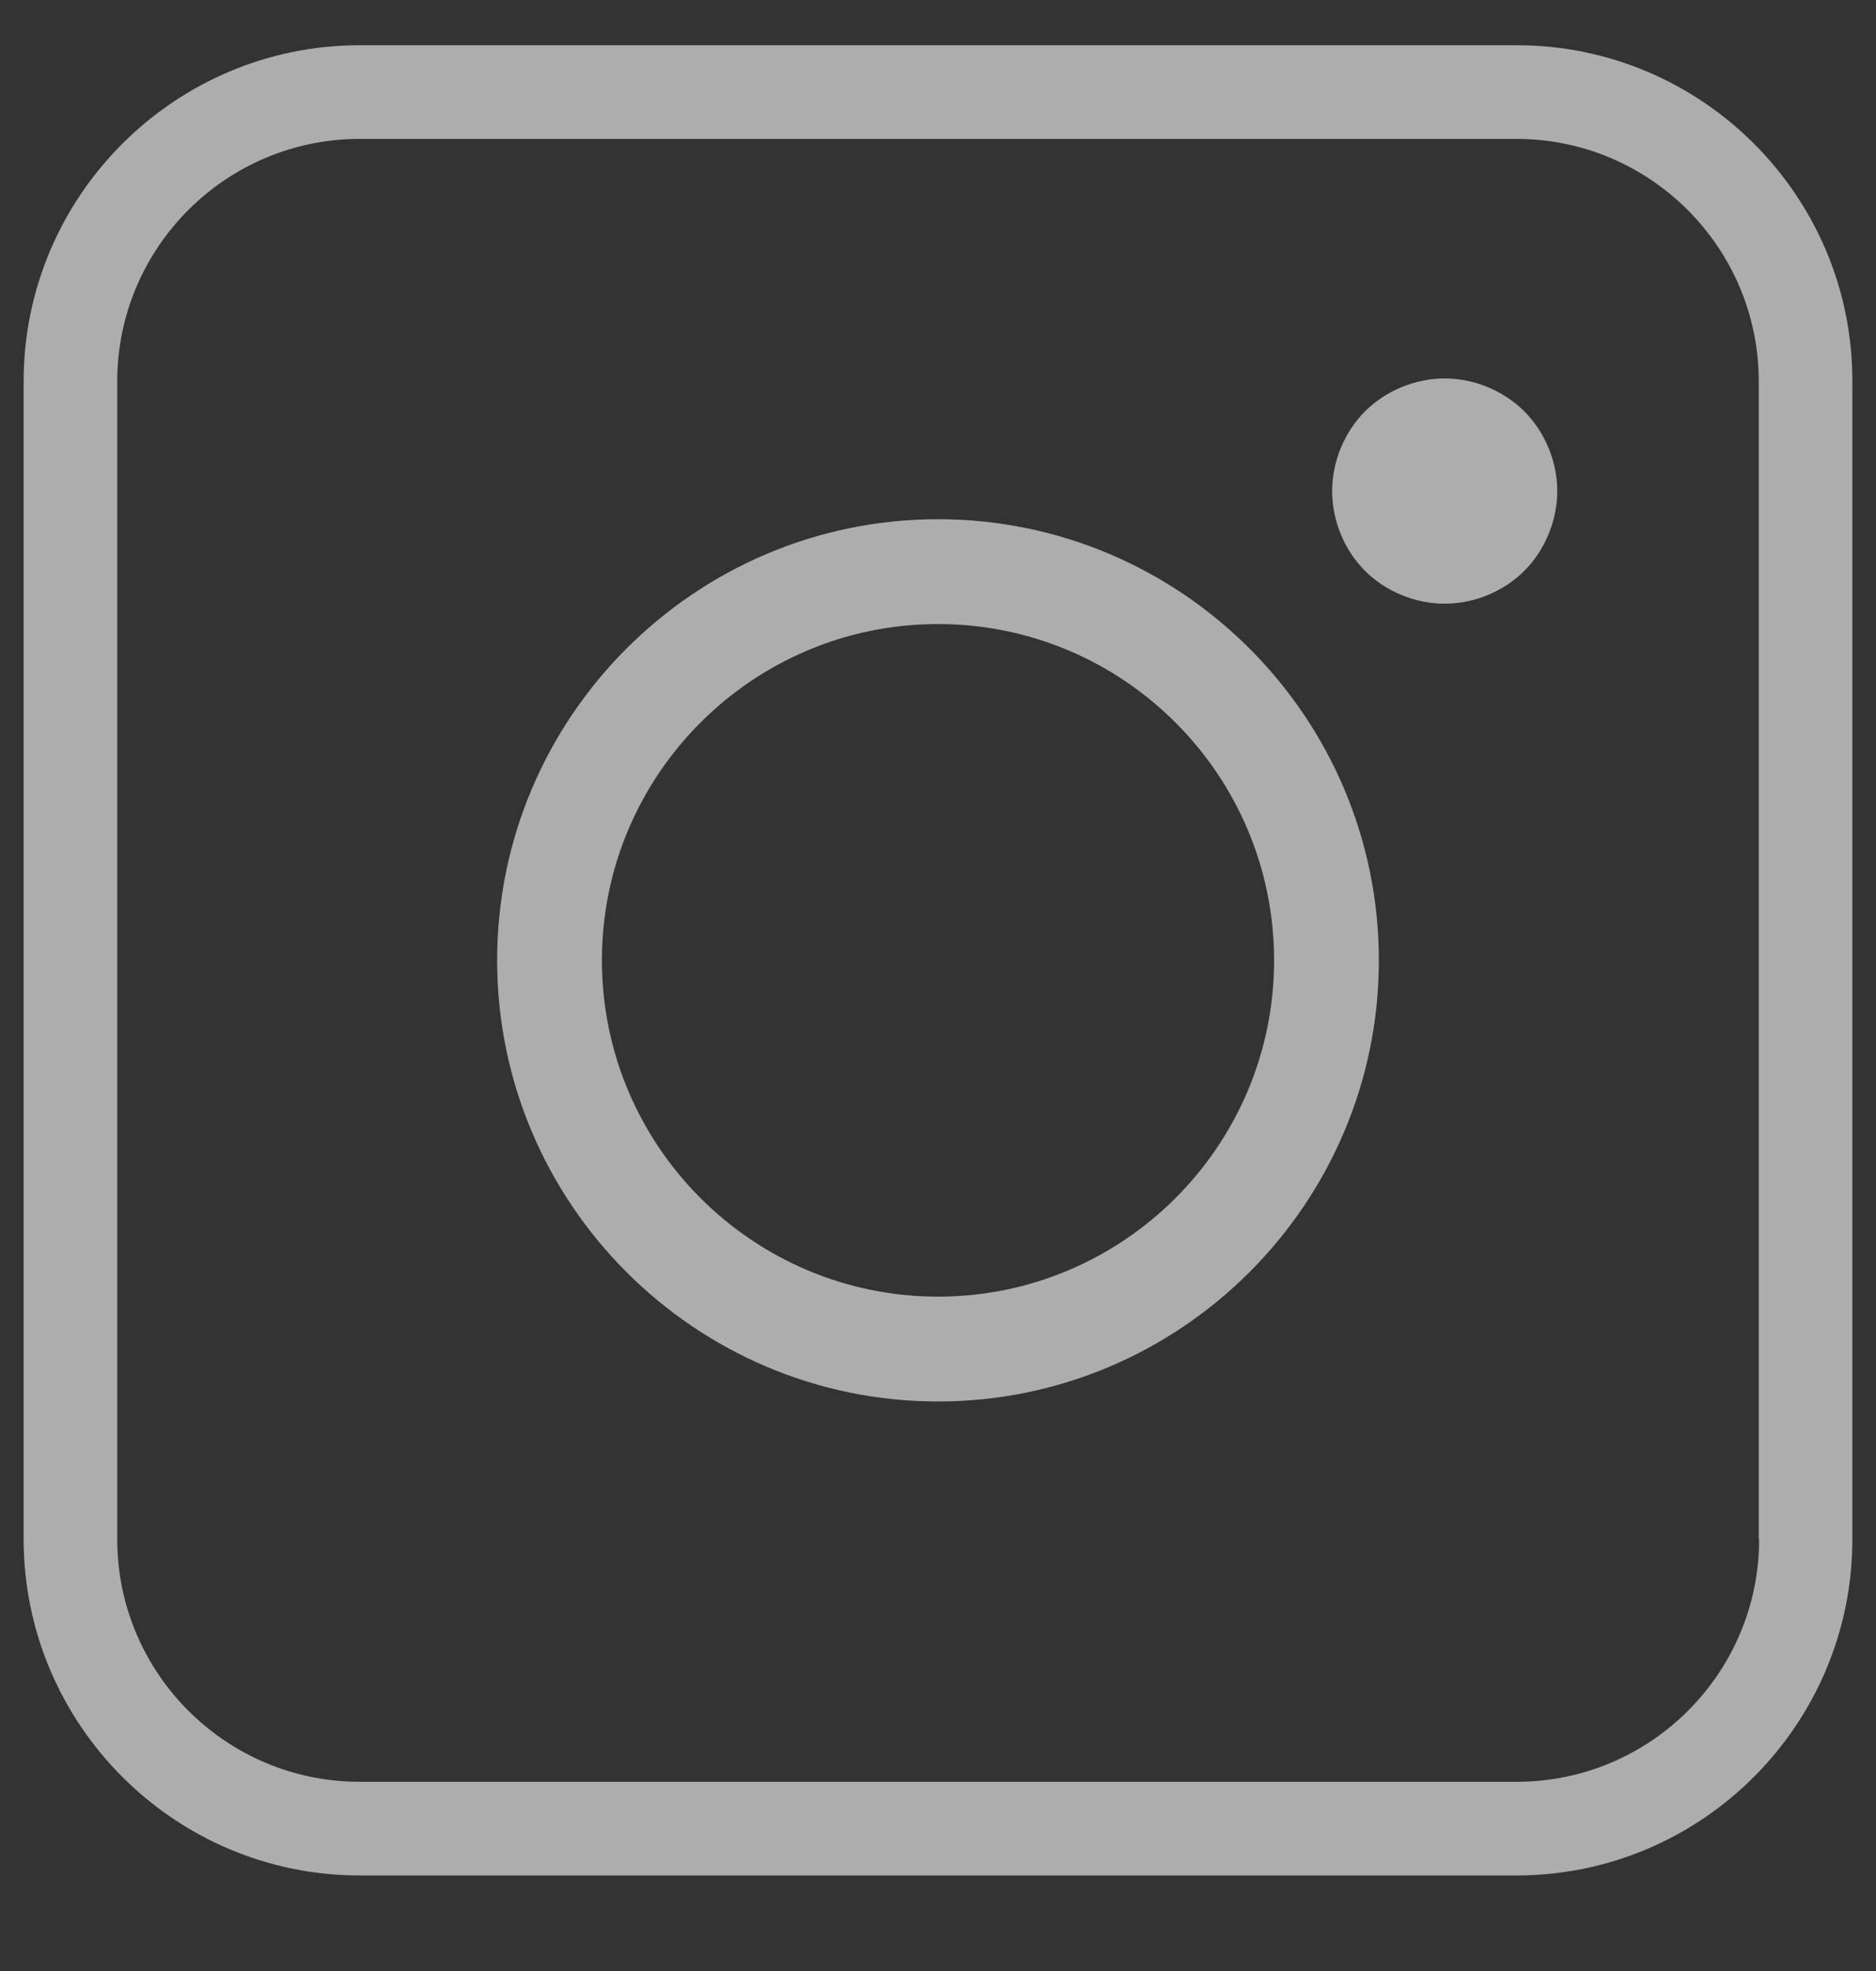<svg width="20" height="21" viewBox="0 0 20 21" fill="none" xmlns="http://www.w3.org/2000/svg">
<rect x="0" y="0" width="20" height="21" fill="#333333" stroke="none"/>
<g opacity="0.6">
<path d="M16.171 0.482H3.834C1.861 0.482 0.252 2.09 0.252 4.063V16.397C0.252 18.374 1.861 19.982 3.834 19.982H16.167C18.144 19.982 19.748 18.374 19.748 16.401V4.063C19.752 2.09 18.144 0.482 16.171 0.482ZM18.754 16.401C18.754 17.825 17.595 18.984 16.171 18.984H3.834C2.409 18.984 1.25 17.825 1.25 16.401V4.063C1.25 2.639 2.409 1.48 3.834 1.48H16.167C17.591 1.48 18.75 2.639 18.75 4.063V16.401H18.754Z" fill="white"/>
<path d="M10 5.532C7.41 5.532 5.3 7.641 5.3 10.232C5.3 12.822 7.41 14.932 10 14.932C12.591 14.932 14.7 12.822 14.7 10.232C14.7 7.641 12.591 5.532 10 5.532ZM10 13.815C8.024 13.815 6.417 12.208 6.417 10.232C6.417 8.255 8.024 6.649 10 6.649C11.976 6.649 13.583 8.255 13.583 10.232C13.583 12.208 11.976 13.815 10 13.815Z" fill="white"/>
<path d="M15.402 4.032C15.088 4.032 14.774 4.162 14.552 4.383C14.331 4.605 14.202 4.919 14.202 5.232C14.202 5.546 14.331 5.86 14.552 6.082C14.774 6.303 15.088 6.432 15.402 6.432C15.716 6.432 16.029 6.303 16.251 6.082C16.472 5.86 16.602 5.546 16.602 5.232C16.602 4.919 16.472 4.605 16.251 4.383C16.029 4.162 15.716 4.032 15.402 4.032Z" fill="white"/>
</g>
</svg>
